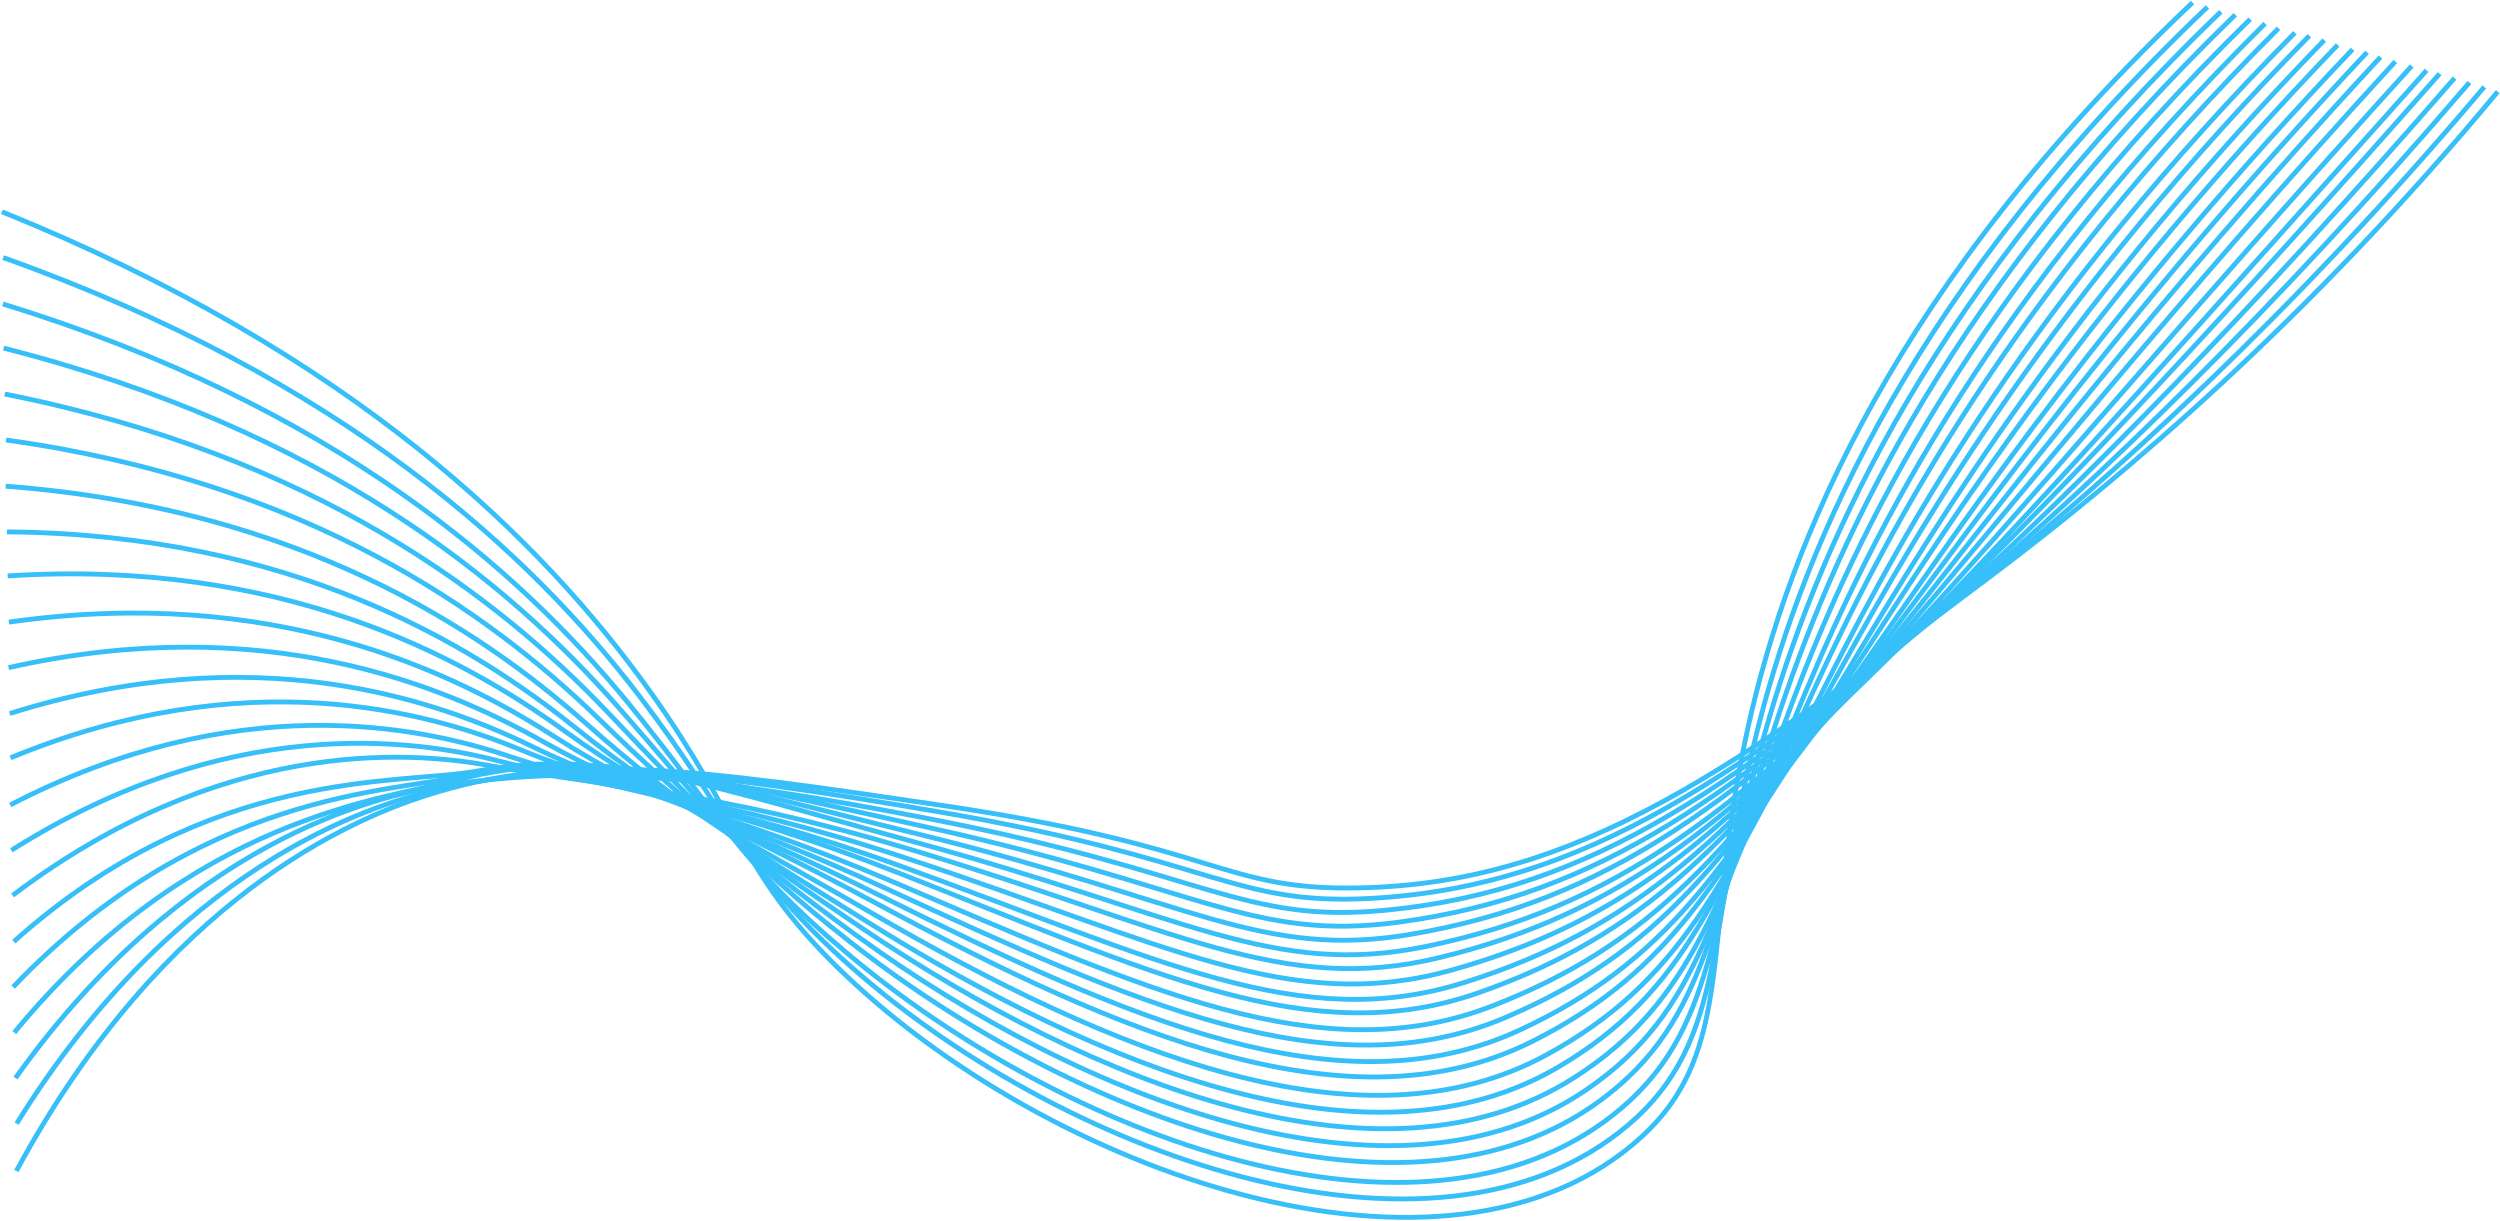 <svg width="1685" height="823" fill="none" xmlns="http://www.w3.org/2000/svg"><g opacity=".8" stroke="#05AFF8" stroke-width="3.275" stroke-miterlimit="10"><path d="M1.299 142.76c236.327 95.284 363.716 220.951 437.185 323.756 61.244 85.71 60.158 120.77 125.19 184.716 141.127 138.76 411.47 234.448 542.496 115.203 64.54-58.741 40.67-133.181 71.54-274.1 27.77-126.767 99.58-301.116 300.06-490.597"/><path d="M2.095 173.598c229.849 81.864 355.953 200.053 429.378 296.236 61.78 80.954 66.804 113.326 135.874 176.154 144.894 131.8 398.76 223.56 529.953 112.329 67.58-57.288 52.21-130.433 88.38-270.898 31.84-123.664 105.11-294.981 302.12-482.707"/><path d="M1.9 204.881c223.363 68.536 348.279 179.404 421.577 269.042 62.443 76.364 73.324 106.01 146.554 167.787 148.338 125.14 386.437 213.133 517.419 109.586 70.76-55.944 63.62-127.765 105.2-268.002 35.79-120.669 110.64-289.168 304.19-475.343"/><path d="M2.432 234.632c216.88 55.1 340.732 158.505 413.781 241.456 63.187 71.713 79.72 98.537 157.25 159.136 151.491 118.462 374.488 202.623 504.887 106.675 74.08-54.509 74.92-124.838 122.03-264.699 39.56-117.462 116.17-282.913 306.22-467.267"/><path d="M3.228 265.596c210.425 41.722 333.34 137.795 405.996 214.108 64.043 67.259 86.044 91.262 167.904 150.717 154.381 112.091 362.897 192.596 492.362 103.882 77.57-53.149 86.1-122.019 138.86-261.697 43.21-114.38 121.71-276.983 308.28-459.7"/><path d="M4.025 296.551c203.928 28.333 326.099 117.038 398.204 186.704 65.034 62.836 92.212 83.997 178.581 142.226 157.033 105.882 351.612 182.775 479.83 101.067 81.19-51.74 97.11-119.143 155.69-258.625 46.71-111.268 127.23-270.969 310.34-452.044"/><path d="M3.83 327.694c197.451 14.913 319.05 96.211 390.416 159.258 66.17 58.458 98.308 76.781 189.252 133.709 159.495 99.833 340.616 173.184 467.312 98.223 84.93-50.256 108.03-116.239 172.51-255.491 50.08-108.156 132.77-264.904 312.39-444.275"/><path d="M4.627 358.492c191.103 1.53 312.416 75.315 382.887 131.776 67.522 54.101 104.404 69.633 200.055 125.161 161.891 93.952 330.101 163.819 455.091 95.354 88.88-48.678 118.87-113.314 189.46-252.298 53.33-105.032 138.36-258.755 314.64-436.394"/><path d="M5.159 388.181c184.616-11.857 305.78 54.326 375.084 104.289 69.026 49.746 110.323 62.586 210.727 116.577 164.046 88.242 319.569 154.694 442.55 92.47C1126.41 654.53 1163 591.11 1239.8 452.474c56.47-101.922 143.9-252.572 316.73-428.4"/><path d="M5.955 419.308c178.145-25.26 299.385 33.274 367.299 76.922 70.697 45.433 116.196 55.675 221.403 108.142 166.07 82.814 309.218 146.013 430.033 89.69 96.99-45.216 139.96-107.682 223.11-246.086 59.47-98.982 149.42-246.678 318.76-420.93"/><path d="M5.76 450.001c171.689-38.617 293.217 12.006 359.515 49.428 72.586 40.975 122.009 48.801 232.073 99.518 168.015 77.423 299.022 137.345 417.502 86.764 101.21-43.209 150.3-104.847 239.93-242.706 62.37-95.923 154.95-240.358 320.82-412.72"/><path d="M6.558 480.932c165.19-52.011 287.266-9.428 351.727 22.023 74.684 36.445 127.797 42.115 242.741 91.031 169.902 72.293 288.958 129.093 404.984 83.939 105.52-41.063 160.5-102.225 256.75-239.622 65.18-93.048 160.48-234.349 322.87-405.045"/><path d="M7.089 510.765c158.714-65.392 281.504-31.104 343.941-5.388 76.978 31.705 133.511 35.527 253.413 82.515 171.74 67.304 278.974 121.047 392.465 81.094 109.892-38.689 170.582-99.676 273.562-236.484 67.9-90.21 166-228.273 324.93-397.261"/><path d="M6.894 542.534c152.245-78.877 275.903-53.11 336.158-32.841 79.446 26.725 139.216 29.108 264.07 74.104 173.554 62.546 269.058 113.363 379.951 78.366 114.367-36.119 180.537-97.387 290.377-233.674 70.58-87.567 171.53-222.521 326.99-390.01"/><path d="M7.69 573.117c145.774-92.222 270.407-75.314 328.362-60.249 82.043 21.321 144.905 22.748 274.75 65.547 175.36 57.801 259.166 105.703 367.436 75.476 118.892-33.191 190.402-95.025 307.192-230.418 73.17-84.824 177.05-216.311 329.04-382.02"/><path d="M8.488 603.506c139.41-105.528 265.116-97.762 320.797-87.608 84.756 15.456 150.673 16.516 285.591 56.986 177.267 53.193 249.435 98.213 355.148 72.582 123.516-29.955 200.276-92.771 324.206-227.091 75.79-82.149 182.69-210.078 331.29-373.95"/><path d="M9.284 634.674C142.2 515.699 269.5 529.452 322.3 519.599c86.365-16.12 156.35 10.428 296.266 48.507 179.087 48.749 239.494 91.047 342.608 69.783C1089.25 611.49 1171.13 547.071 1302.2 413.79c78.32-79.649 188.21-204.138 333.35-366.391"/><path d="M8.824 665.27c126.444-132.455 255.248-131.061 305.228-142.595 87.601-20.214 162.024 4.452 306.929 40.026 180.965 44.441 229.518 84.068 330.109 66.99 132.63-22.489 219.56-89.001 357.83-221.14 80.83-77.238 193.74-198.221 335.41-358.904"/><path d="M9.62 695.946C129.593 550.129 259.298 538.67 307.067 525.955c89.17-23.731 167.706-1.41 317.596 31.522 182.851 40.151 219.442 77.125 317.592 64.138 137.146-18.151 229.096-87.256 374.646-217.951 83.32-74.821 199.26-192.111 337.46-351.044"/><path d="M10.418 726.622c113.499-159.157 241.979-190.344 289.668-197.357 93.934-13.784 173.409-7.163 328.258 22.994 184.792 35.97 209.252 70.334 305.081 61.276 141.585-13.396 238.585-85.676 391.455-214.769 85.82-72.475 204.79-185.979 339.51-343.173"/><path d="M11.214 757.298c107.029-172.5 235.551-213.79 281.886-224.718 95.263-22.465 179.129-12.806 338.919 14.474 186.775 31.873 198.919 63.679 292.573 58.425 145.938-8.182 248.048-84.206 408.258-211.58 88.32-70.214 210.31-179.878 341.57-335.333"/><path d="M11.02 789.266C111.583 603.165 239.737 551.714 285.127 536.84c96.044-31.488 184.873-18.365 349.584 5.967 188.813 27.89 188.416 57.205 280.065 55.653 150.134-2.557 257.464-83.028 425.064-208.698 90.82-68.089 215.83-174.026 343.62-327.957"/></g></svg>